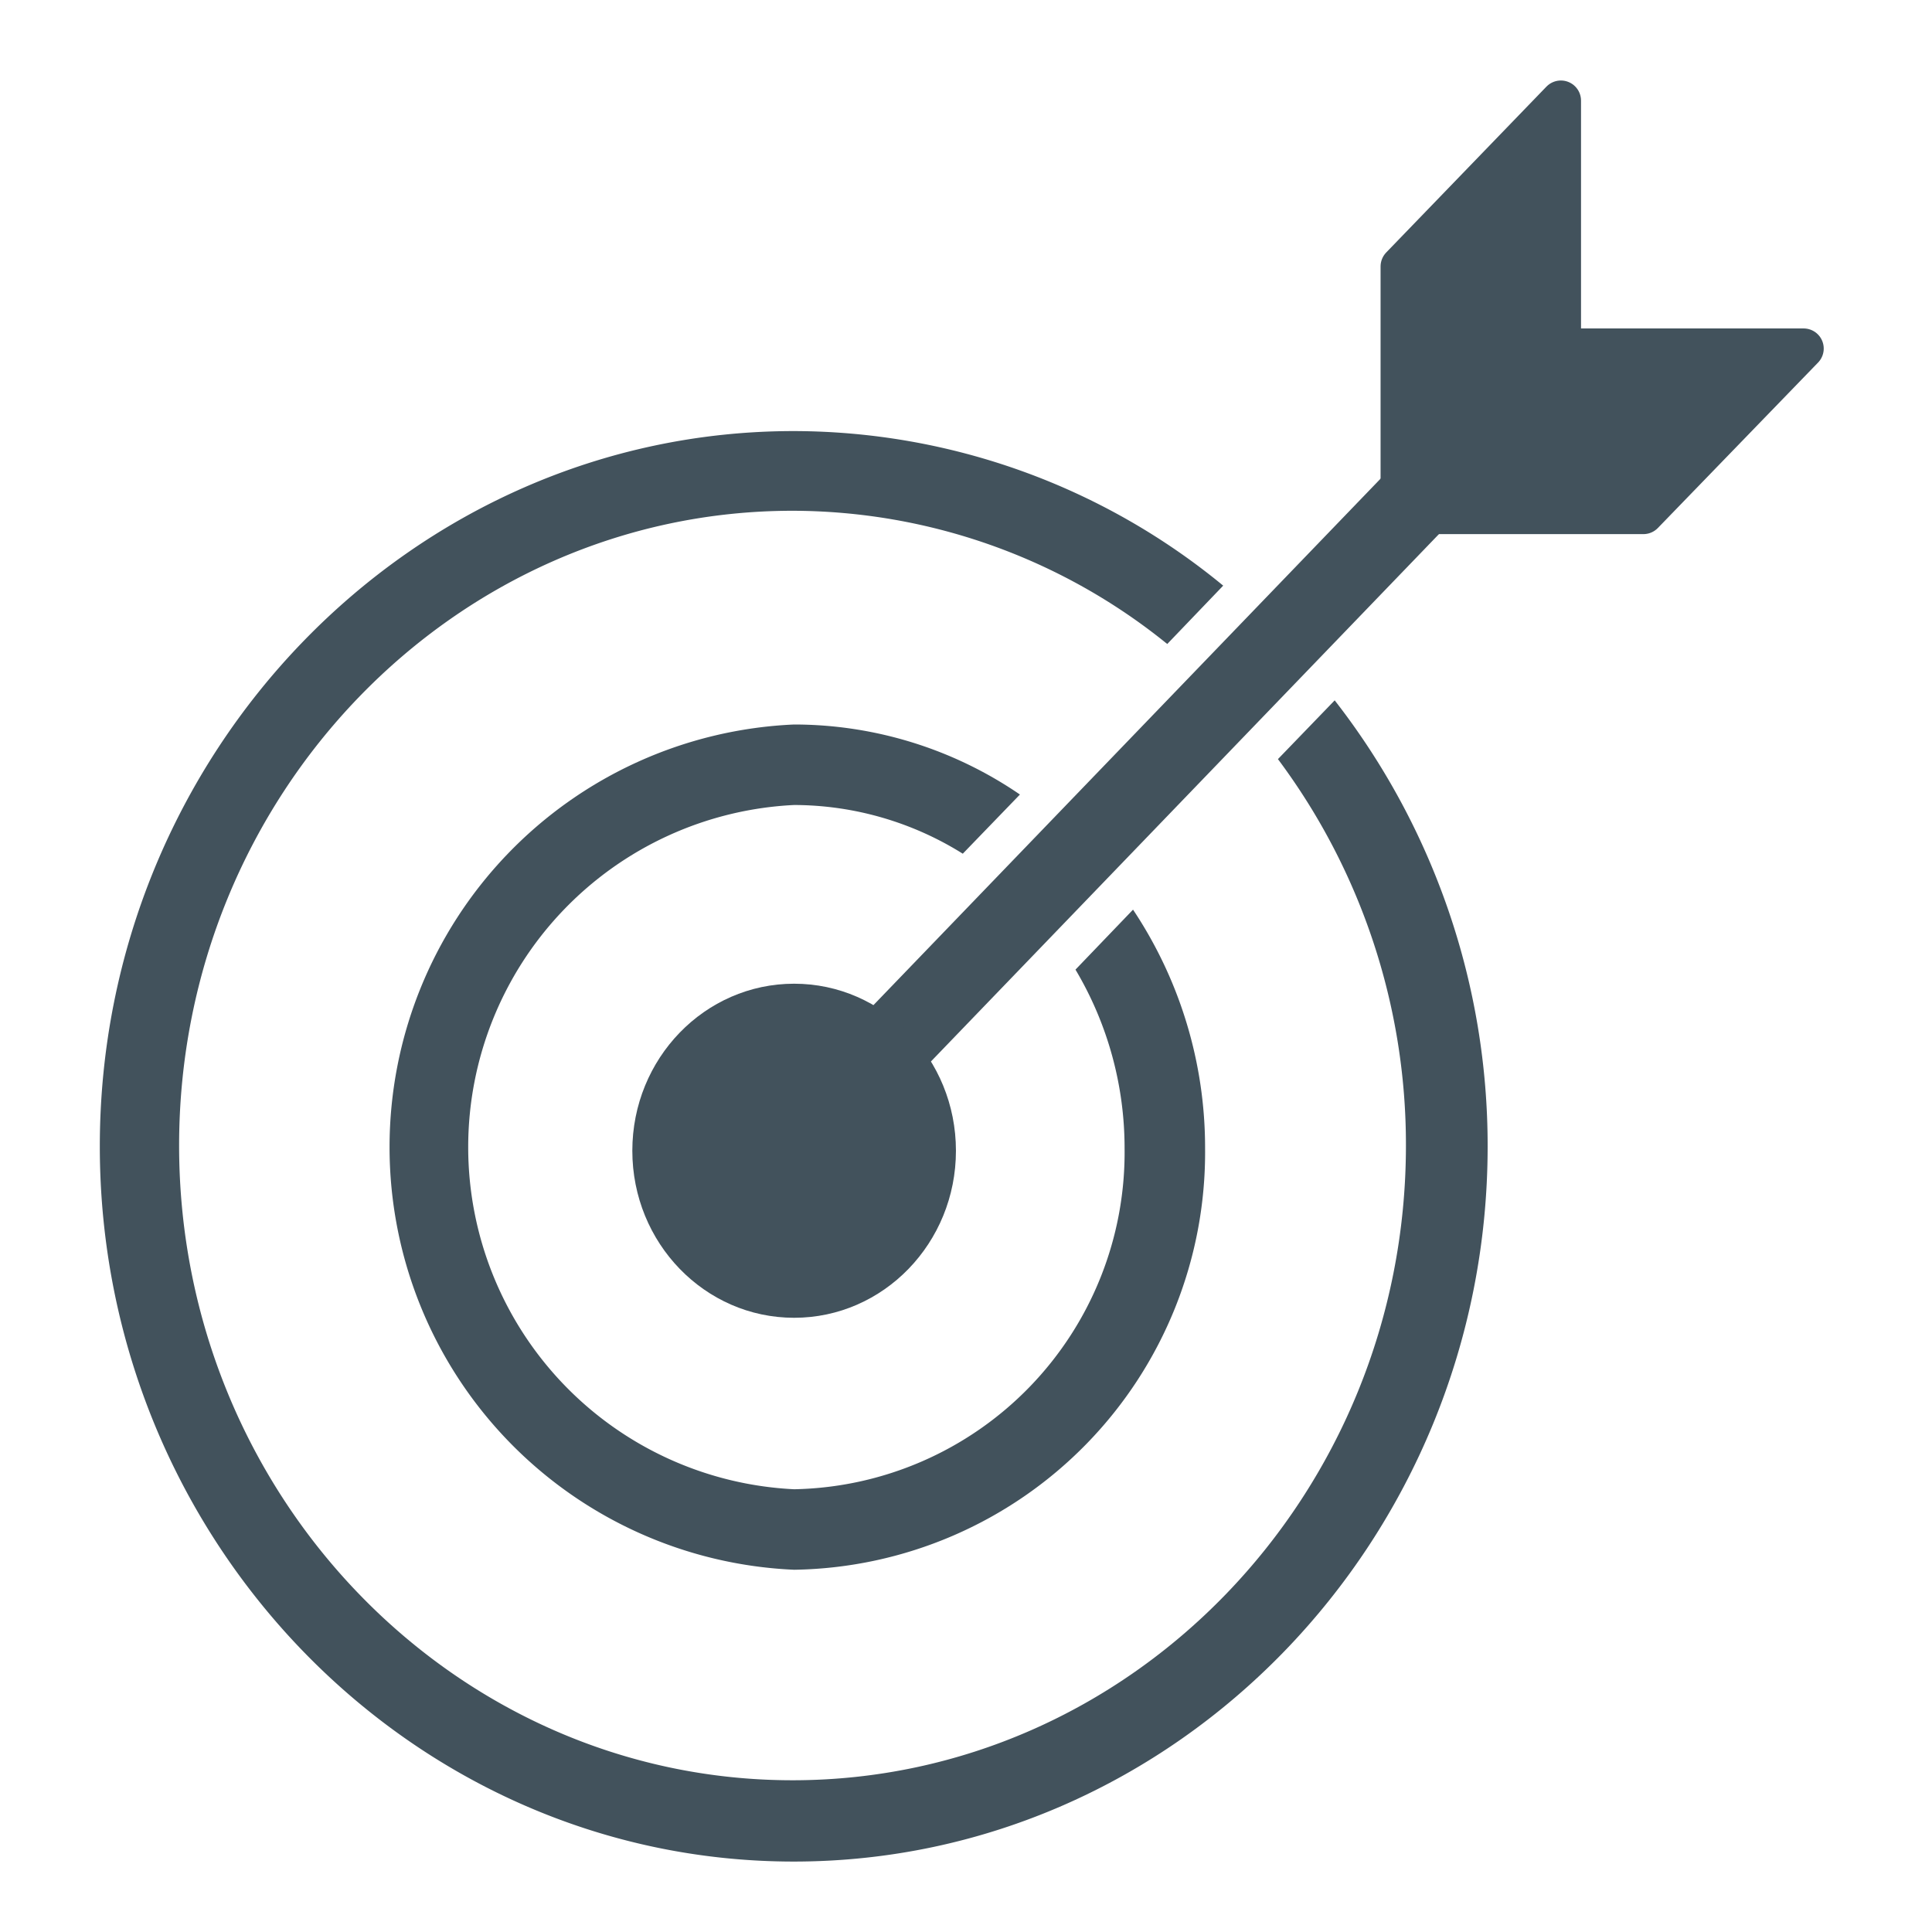 <svg id="icn_mycontribution" xmlns="http://www.w3.org/2000/svg" viewBox="0 0 48 48">
  <title>contribution</title>
  <path d="M26.72,24.09a8.67,8.67,0,0,1,1.22,4.44A8.37,8.37,0,0,1,19.73,37a8.51,8.51,0,0,1,0-17,7.93,7.93,0,0,1,4.19,1.21l1.42-1.47A9.94,9.94,0,0,0,19.73,18a10.51,10.51,0,0,0,0,21A10.37,10.37,0,0,0,29.94,28.53a10.66,10.66,0,0,0-1.79-5.93Z" style="fill: #42525c"/>
  <g>
    <polygon points="40.83 12.77 34.8 12.77 34.8 6.62 38.78 2.5 38.78 8.66 44.81 8.66 40.83 12.77" style="fill: #42525c;stroke: #42525c;stroke-linecap: round;stroke-linejoin: round"/>
    <line x1="37.54" y1="9.97" x2="19.7" y2="28.49" style="fill: none;stroke: #42525c;stroke-linecap: round;stroke-linejoin: round;stroke-width: 2px"/>
  </g>
  <ellipse cx="19.73" cy="28.59" rx="4.02" ry="4.15" style="fill: #42525c"/>
  <path d="M31.75,18.86a16,16,0,0,1,3.18,9.6c0,8.69-6.84,15.77-15.24,15.77S4.45,37.15,4.45,28.46s6.84-15.77,15.24-15.77A14.82,14.82,0,0,1,29,16l1.39-1.45a16.82,16.82,0,0,0-10.67-3.84c-9.5,0-17.24,8-17.24,17.77s7.73,17.77,17.24,17.77,17.24-8,17.24-17.77A18,18,0,0,0,33.16,17.4Z" style="fill: #42525c"/>
</svg>
